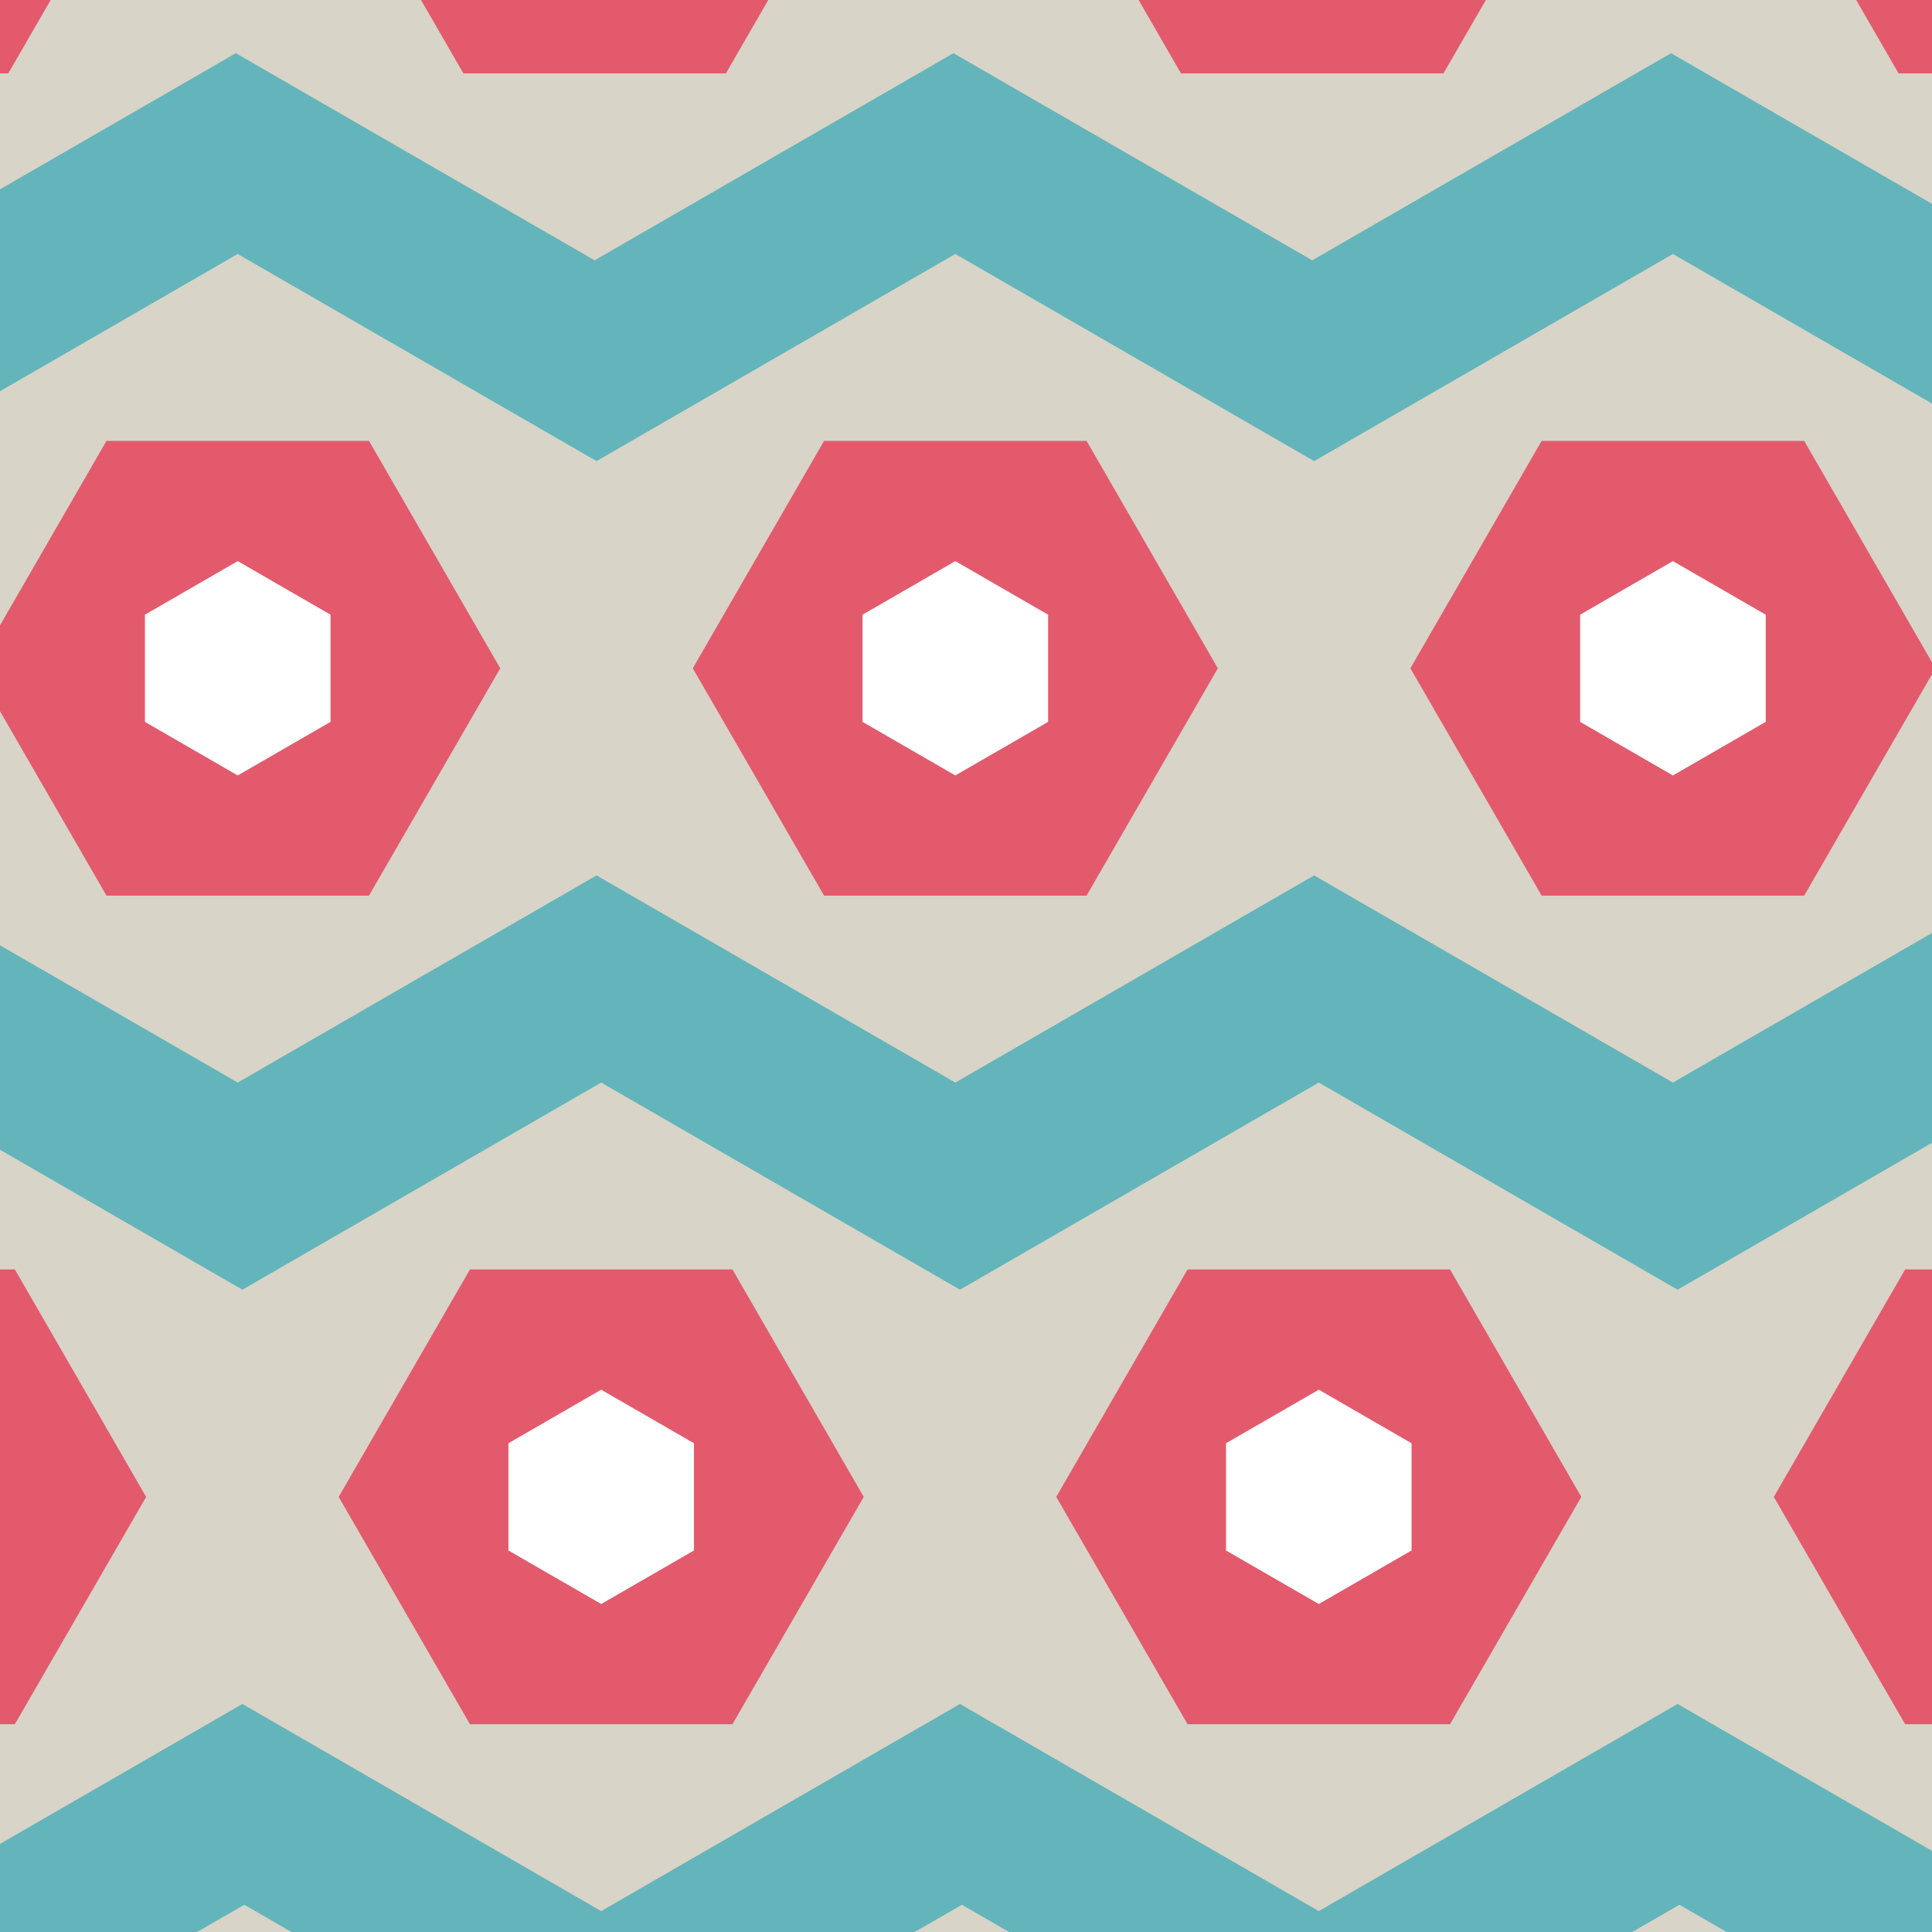 <?xml version="1.0" encoding="utf-8"?>
<!-- Generator: Adobe Illustrator 16.0.0, SVG Export Plug-In . SVG Version: 6.00 Build 0)  -->
<!DOCTYPE svg PUBLIC "-//W3C//DTD SVG 1.1//EN" "http://www.w3.org/Graphics/SVG/1.1/DTD/svg11.dtd">
<svg version="1.1" id="Layer_1" xmlns="http://www.w3.org/2000/svg" xmlns:xlink="http://www.w3.org/1999/xlink" x="0px" y="0px"
	 width="100px" height="100px" viewBox="0 0 100 100" enable-background="new 0 0 100 100" xml:space="preserve">
<rect x="0" y="0" width="100" height="100" fill="#333333" stroke="none"/>
<g>
	<defs>
		<rect id="SVGID_1_" y="0" width="100" height="100"/>
	</defs>
	<clipPath id="SVGID_2_">
		<use xlink:href="#SVGID_1_"  overflow="visible"/>
	</clipPath>
	<g clip-path="url(#SVGID_2_)">
		<rect x="-138.475" y="-157.746" fill="#63B5BB" width="462.405" height="386.449"/>
		<polygon fill="#D8D4C7" points="291.232,-114.859 272.663,-104.137 254.09,-114.859 235.52,-104.137 216.947,-114.859 
			198.379,-104.137 179.806,-114.859 161.236,-104.137 142.664,-114.859 124.094,-104.137 105.523,-114.859 86.952,-104.137 
			68.38,-114.859 49.809,-104.137 31.238,-114.859 12.667,-104.137 -5.904,-114.859 -24.474,-104.137 -43.046,-114.859 
			-61.617,-104.137 -80.189,-114.859 -98.759,-104.137 -117.331,-114.859 -135.901,-104.137 -135.901,-82.694 -117.331,-71.972 
			-98.759,-82.694 -80.189,-71.972 -61.617,-82.694 -43.046,-71.972 -24.474,-82.694 -5.904,-71.972 12.667,-82.694 31.238,-71.972 
			49.809,-82.694 68.38,-71.972 86.952,-82.694 105.523,-71.972 124.094,-82.694 142.664,-71.972 161.236,-82.694 179.806,-71.972 
			198.379,-82.694 216.947,-71.972 235.52,-82.694 254.09,-71.972 272.663,-82.694 291.232,-71.972 309.805,-82.694 
			309.805,-104.137 		"/>
		<polygon fill="#D8D4C7" points="323.931,-64.201 309.901,-72.3 291.33,-61.578 272.76,-72.3 254.189,-61.578 235.617,-72.3 
			217.047,-61.578 198.475,-72.3 179.904,-61.578 161.332,-72.3 142.764,-61.578 124.19,-72.3 105.619,-61.578 87.048,-72.3 
			68.479,-61.578 49.906,-72.3 31.336,-61.578 12.765,-72.3 -5.807,-61.578 -24.378,-72.3 -42.948,-61.578 -61.521,-72.3 
			-80.09,-61.578 -98.662,-72.3 -117.232,-61.578 -117.232,-40.135 -98.662,-29.414 -80.09,-40.135 -61.521,-29.414 
			-42.948,-40.135 -24.378,-29.414 -5.807,-40.135 12.765,-29.414 31.336,-40.135 49.906,-29.414 68.479,-40.135 87.048,-29.414 
			105.619,-40.135 124.19,-29.414 142.764,-40.135 161.332,-29.414 179.904,-40.135 198.475,-29.414 217.047,-40.135 
			235.617,-29.414 254.189,-40.135 272.76,-29.414 291.33,-40.135 309.901,-29.414 323.931,-37.513 		"/>
		<polygon fill="#D8D4C7" points="290.772,-29.414 272.203,-18.692 253.63,-29.414 235.061,-18.692 216.489,-29.414 
			197.918,-18.692 179.347,-29.414 160.777,-18.692 142.204,-29.414 123.633,-18.692 105.062,-29.414 86.492,-18.692 67.92,-29.414 
			49.35,-18.692 30.778,-29.414 12.208,-18.692 -6.365,-29.414 -24.935,-18.692 -43.506,-29.414 -62.076,-18.692 -80.648,-29.414 
			-99.219,-18.692 -117.791,-29.414 -136.361,-18.692 -136.361,2.753 -117.791,13.474 -99.219,2.753 -80.648,13.474 -62.076,2.753 
			-43.506,13.474 -24.935,2.753 -6.365,13.474 12.208,2.753 30.778,13.474 49.35,2.753 67.92,13.474 86.492,2.753 105.062,13.474 
			123.633,2.753 142.204,13.474 160.777,2.753 179.347,13.474 197.918,2.753 216.489,13.474 235.061,2.753 253.63,13.474 
			272.203,2.753 290.772,13.474 309.345,2.753 309.345,-18.692 		"/>
		<polygon fill="#D8D4C7" points="323.931,21.51 309.44,13.146 290.87,23.867 272.3,13.146 253.729,23.867 235.156,13.146 
			216.587,23.867 198.015,13.146 179.444,23.867 160.874,13.146 142.303,23.867 123.731,13.146 105.16,23.867 86.589,13.146 
			68.019,23.867 49.447,13.146 30.876,23.867 12.304,13.146 -6.266,23.867 -24.837,13.146 -43.408,23.867 -61.98,13.146 
			-80.55,23.867 -99.123,13.146 -117.692,23.867 -117.692,45.311 -99.123,56.033 -80.55,45.311 -61.98,56.033 -43.408,45.311 
			-24.837,56.033 -6.266,45.311 12.304,56.033 30.876,45.311 49.447,56.033 68.019,45.311 86.589,56.033 105.16,45.311 
			123.731,56.033 142.303,45.311 160.874,56.033 179.444,45.311 198.015,56.033 216.587,45.311 235.156,56.033 253.729,45.311 
			272.3,56.033 290.87,45.311 309.44,56.033 323.931,47.669 		"/>
		<polygon fill="#D8D4C7" points="291.112,56.033 272.542,66.754 253.969,56.033 235.399,66.754 216.828,56.033 198.257,66.754 
			179.686,56.033 161.116,66.754 142.543,56.033 123.974,66.754 105.401,56.033 86.831,66.754 68.26,56.033 49.688,66.754 
			31.117,56.033 12.547,66.754 -6.025,56.033 -24.595,66.754 -43.167,56.033 -61.737,66.754 -80.31,56.033 -98.879,66.754 
			-117.451,56.033 -136.021,66.754 -136.021,88.197 -117.451,98.918 -98.879,88.197 -80.31,98.918 -61.737,88.197 -43.167,98.918 
			-24.595,88.197 -6.025,98.918 12.547,88.197 31.117,98.918 49.688,88.197 68.26,98.918 86.831,88.197 105.401,98.918 
			123.974,88.197 142.543,98.918 161.116,88.197 179.686,98.918 198.257,88.197 216.828,98.918 235.399,88.197 253.969,98.918 
			272.542,88.197 291.112,98.918 309.684,88.197 309.684,66.754 		"/>
		<polygon fill="#D8D4C7" points="323.931,106.76 309.781,98.59 291.209,109.312 272.639,98.59 254.068,109.312 235.496,98.59 
			216.927,109.312 198.354,98.59 179.783,109.312 161.213,98.59 142.642,109.312 124.07,98.59 105.5,109.312 86.928,98.59 
			68.357,109.312 49.786,98.59 31.215,109.312 12.644,98.59 -5.927,109.312 -24.499,98.59 -43.068,109.312 -61.64,98.59 
			-80.211,109.312 -98.783,98.59 -117.353,109.312 -117.353,130.758 -98.783,141.479 -80.211,130.758 -61.64,141.479 
			-43.068,130.758 -24.499,141.479 -5.927,130.758 12.644,141.479 31.215,130.758 49.786,141.479 68.357,130.758 86.928,141.479 
			105.5,130.758 124.07,141.479 142.642,130.758 161.213,141.479 179.783,130.758 198.354,141.479 216.927,130.758 235.496,141.479 
			254.068,130.758 272.639,141.479 291.209,130.758 309.781,141.479 323.931,133.309 		"/>
		<polygon fill="#D8D4C7" points="290.652,141.479 272.082,152.199 253.51,141.479 234.94,152.199 216.367,141.479 197.798,152.199 
			179.227,141.479 160.656,152.199 142.084,141.479 123.514,152.199 104.941,141.479 86.371,152.199 67.799,141.479 49.229,152.199 
			30.657,141.479 12.086,152.199 -6.485,141.479 -25.055,152.199 -43.627,141.479 -62.198,152.199 -80.769,141.479 -99.339,152.199 
			-117.912,141.479 -136.481,152.199 -136.481,173.643 -117.912,184.365 -99.339,173.643 -80.769,184.365 -62.198,173.643 
			-43.627,184.365 -25.055,173.643 -6.485,184.365 12.086,173.643 30.657,184.365 49.229,173.643 67.799,184.365 86.371,173.643 
			104.941,184.365 123.514,173.643 142.084,184.365 160.656,173.643 179.227,184.365 197.798,173.643 216.367,184.365 
			234.94,173.643 253.51,184.365 272.082,173.643 290.652,184.365 309.223,173.643 309.223,152.199 		"/>
		<polygon fill="#D8D4C7" points="323.931,192.471 309.319,184.037 290.75,194.76 272.179,184.037 253.607,194.76 235.036,184.037 
			216.467,194.76 197.894,184.037 179.324,194.76 160.752,184.037 142.182,194.76 123.611,184.037 105.041,194.76 86.468,184.037 
			67.897,194.76 49.326,184.037 30.756,194.76 12.184,184.037 -6.386,194.76 -24.958,184.037 -43.529,194.76 -62.101,184.037 
			-80.67,194.76 -99.242,184.037 -117.813,194.76 -117.813,216.201 -99.242,226.924 -80.67,216.201 -62.101,226.924 
			-43.529,216.201 -24.958,226.924 -6.386,216.201 12.184,226.924 30.756,216.201 49.326,226.924 67.897,216.201 86.468,226.924 
			105.041,216.201 123.611,226.924 142.182,216.201 160.752,226.924 179.324,216.201 197.894,226.924 216.467,216.201 
			235.036,226.924 253.607,216.201 272.179,226.924 290.75,216.201 309.319,226.924 323.931,218.488 		"/>
		<g>
			<polygon fill="#E35A6D" points="298.027,-105.184 304.821,-93.414 298.027,-81.648 284.44,-81.648 277.646,-93.414 
				284.44,-105.184 			"/>
			<polygon fill="#E35A6D" points="260.886,-105.184 267.681,-93.414 260.886,-81.648 247.298,-81.648 240.503,-93.414 
				247.298,-105.184 			"/>
			<polygon fill="#E35A6D" points="223.743,-105.184 230.538,-93.414 223.743,-81.648 210.155,-81.648 203.361,-93.414 
				210.155,-105.184 			"/>
			<polygon fill="#E35A6D" points="186.602,-105.184 193.396,-93.414 186.602,-81.648 173.015,-81.648 166.218,-93.414 
				173.015,-105.184 			"/>
			<polygon fill="#E35A6D" points="0.89,-105.184 7.685,-93.414 0.89,-81.648 -12.698,-81.648 -19.492,-93.414 -12.698,-105.184 			
				"/>
			<polygon fill="#E35A6D" points="-36.252,-105.184 -29.458,-93.414 -36.252,-81.648 -49.839,-81.648 -56.634,-93.414 
				-49.839,-105.184 			"/>
			<polygon fill="#E35A6D" points="-73.394,-105.184 -66.599,-93.414 -73.394,-81.648 -86.981,-81.648 -93.776,-93.414 
				-86.981,-105.184 			"/>
			<polygon fill="#E35A6D" points="-110.536,-105.184 -103.741,-93.414 -110.536,-81.648 -124.124,-81.648 -130.918,-93.414 
				-124.124,-105.184 			"/>
			<polygon fill="#E35A6D" points="149.458,-105.184 156.254,-93.414 149.458,-81.648 135.87,-81.648 129.076,-93.414 
				135.87,-105.184 			"/>
			<polygon fill="#E35A6D" points="112.316,-105.184 119.11,-93.414 112.316,-81.648 98.729,-81.648 91.935,-93.414 
				98.729,-105.184 			"/>
			<polygon fill="#E35A6D" points="75.175,-105.184 81.97,-93.414 75.175,-81.648 61.587,-81.648 54.793,-93.414 61.587,-105.184 
							"/>
			<polygon fill="#E35A6D" points="38.032,-105.184 44.827,-93.414 38.032,-81.648 24.445,-81.648 17.65,-93.414 24.445,-105.184 
							"/>
		</g>
		<g>
			<polygon fill="#E35A6D" points="316.696,-62.625 323.491,-50.854 316.696,-39.089 303.108,-39.089 296.313,-50.854 
				303.108,-62.625 			"/>
			<polygon fill="#E35A6D" points="279.554,-62.625 286.349,-50.854 279.554,-39.089 265.966,-39.089 259.173,-50.854 
				265.966,-62.625 			"/>
			<polygon fill="#E35A6D" points="242.412,-62.625 249.206,-50.854 242.412,-39.089 228.825,-39.089 222.028,-50.854 
				228.825,-62.625 			"/>
			<polygon fill="#E35A6D" points="205.271,-62.625 212.065,-50.854 205.271,-39.089 191.682,-39.089 184.888,-50.854 
				191.682,-62.625 			"/>
			<polygon fill="#E35A6D" points="19.559,-62.625 26.354,-50.854 19.559,-39.089 5.971,-39.089 -0.824,-50.854 5.971,-62.625 			
				"/>
			<polygon fill="#E35A6D" points="-17.583,-62.625 -10.788,-50.854 -17.583,-39.089 -31.171,-39.089 -37.965,-50.854 
				-31.171,-62.625 			"/>
			<polygon fill="#E35A6D" points="-54.726,-62.625 -47.931,-50.854 -54.726,-39.089 -68.313,-39.089 -75.107,-50.854 
				-68.313,-62.625 			"/>
			<polygon fill="#E35A6D" points="-91.868,-62.625 -85.073,-50.854 -91.868,-39.089 -105.455,-39.089 -112.25,-50.854 
				-105.455,-62.625 			"/>
			<polygon fill="#E35A6D" points="168.128,-62.625 174.921,-50.854 168.128,-39.089 154.54,-39.089 147.745,-50.854 
				154.54,-62.625 			"/>
			<polygon fill="#E35A6D" points="130.985,-62.625 137.78,-50.854 130.985,-39.089 117.397,-39.089 110.603,-50.854 
				117.397,-62.625 			"/>
			<polygon fill="#E35A6D" points="93.843,-62.625 100.638,-50.854 93.843,-39.089 80.256,-39.089 73.461,-50.854 80.256,-62.625 
							"/>
			<polygon fill="#E35A6D" points="56.701,-62.625 63.495,-50.854 56.701,-39.089 43.113,-39.089 36.318,-50.854 43.113,-62.625 			
				"/>
		</g>
		<g>
			<polygon fill="#E35A6D" points="297.567,-19.738 304.361,-7.968 297.567,3.797 283.979,3.797 277.185,-7.968 283.979,-19.738 			
				"/>
			<polygon fill="#E35A6D" points="260.425,-19.738 267.22,-7.968 260.425,3.797 246.838,3.797 240.042,-7.968 246.838,-19.738 			
				"/>
			<polygon fill="#E35A6D" points="223.282,-19.738 230.078,-7.968 223.282,3.797 209.695,3.797 202.901,-7.968 209.695,-19.738 			
				"/>
			<polygon fill="#E35A6D" points="186.142,-19.738 192.936,-7.968 186.142,3.797 172.554,3.797 165.76,-7.968 172.554,-19.738 			
				"/>
			<polygon fill="#E35A6D" points="0.43,-19.738 7.226,-7.968 0.43,3.797 -13.157,3.797 -19.952,-7.968 -13.157,-19.738 			"/>
			<polygon fill="#E35A6D" points="-36.712,-19.738 -29.917,-7.968 -36.712,3.797 -50.3,3.797 -57.094,-7.968 -50.3,-19.738 			"/>
			<polygon fill="#E35A6D" points="-73.854,-19.738 -67.06,-7.968 -73.854,3.797 -87.442,3.797 -94.236,-7.968 -87.442,-19.738 			
				"/>
			<polygon fill="#E35A6D" points="-110.996,-19.738 -104.201,-7.968 -110.996,3.797 -124.584,3.797 -131.378,-7.968 
				-124.584,-19.738 			"/>
			<polygon fill="#E35A6D" points="148.999,-19.738 155.794,-7.968 148.999,3.797 135.411,3.797 128.616,-7.968 135.411,-19.738 			
				"/>
			<polygon fill="#E35A6D" points="111.856,-19.738 118.651,-7.968 111.856,3.797 98.269,3.797 91.475,-7.968 98.269,-19.738 			"/>
			<polygon fill="#E35A6D" points="74.715,-19.738 81.51,-7.968 74.715,3.797 61.127,3.797 54.332,-7.968 61.127,-19.738 			"/>
			<polygon fill="#E35A6D" points="37.573,-19.738 44.367,-7.968 37.573,3.797 23.985,3.797 17.19,-7.968 23.985,-19.738 			"/>
		</g>
		<g>
			<polygon fill="#E35A6D" points="316.236,22.82 323.031,34.591 316.236,46.357 302.648,46.357 295.854,34.591 302.648,22.82 			
				"/>
			<polygon fill="#E35A6D" points="279.094,22.82 285.889,34.591 279.094,46.357 265.506,46.357 258.712,34.591 265.506,22.82 			
				"/>
			<polygon fill="#E35A6D" points="241.952,22.82 248.746,34.591 241.952,46.357 228.365,46.357 221.569,34.591 228.365,22.82 			
				"/>
			<polygon fill="#E35A6D" points="204.809,22.82 211.604,34.591 204.809,46.357 191.223,46.357 184.427,34.591 191.223,22.82 			
				"/>
			<polygon fill="#E35A6D" points="19.099,22.82 25.893,34.591 19.099,46.357 5.511,46.357 -1.283,34.591 5.511,22.82 			"/>
			<polygon fill="#E35A6D" points="-18.043,22.82 -11.249,34.591 -18.043,46.357 -31.63,46.357 -38.426,34.591 -31.63,22.82 			"/>
			<polygon fill="#E35A6D" points="-55.185,22.82 -48.39,34.591 -55.185,46.357 -68.773,46.357 -75.567,34.591 -68.773,22.82 			"/>
			<polygon fill="#E35A6D" points="-92.327,22.82 -85.532,34.591 -92.327,46.357 -105.915,46.357 -112.709,34.591 -105.915,22.82 
							"/>
			<polygon fill="#E35A6D" points="167.667,22.82 174.461,34.591 167.667,46.357 154.08,46.357 147.286,34.591 154.08,22.82 			"/>
			<polygon fill="#E35A6D" points="130.526,22.82 137.32,34.591 130.526,46.357 116.938,46.357 110.144,34.591 116.938,22.82 			"/>
			<polygon fill="#E35A6D" points="93.384,22.82 100.179,34.591 93.384,46.357 79.795,46.357 73.001,34.591 79.795,22.82 			"/>
			<polygon fill="#E35A6D" points="56.241,22.82 63.035,34.591 56.241,46.357 42.654,46.357 35.858,34.591 42.654,22.82 			"/>
		</g>
		<g>
			<polygon fill="#E35A6D" points="297.906,65.707 304.7,77.479 297.906,89.244 284.319,89.244 277.525,77.479 284.319,65.707 			
				"/>
			<polygon fill="#E35A6D" points="260.766,65.707 267.56,77.479 260.766,89.244 247.178,89.244 240.381,77.479 247.178,65.707 			
				"/>
			<polygon fill="#E35A6D" points="223.621,65.707 230.418,77.479 223.621,89.244 210.034,89.244 203.24,77.479 210.034,65.707 			
				"/>
			<polygon fill="#E35A6D" points="186.48,65.707 193.274,77.479 186.48,89.244 172.893,89.244 166.098,77.479 172.893,65.707 			
				"/>
			<polygon fill="#E35A6D" points="0.77,65.707 7.564,77.479 0.77,89.244 -12.817,89.244 -19.613,77.479 -12.817,65.707 			"/>
			<polygon fill="#E35A6D" points="-36.373,65.707 -29.578,77.479 -36.373,89.244 -49.96,89.244 -56.755,77.479 -49.96,65.707 			
				"/>
			<polygon fill="#E35A6D" points="-73.514,65.707 -66.72,77.479 -73.514,89.244 -87.103,89.244 -93.897,77.479 -87.103,65.707 			
				"/>
			<polygon fill="#E35A6D" points="-110.657,65.707 -103.861,77.479 -110.657,89.244 -124.245,89.244 -131.04,77.479 
				-124.245,65.707 			"/>
			<polygon fill="#E35A6D" points="149.338,65.707 156.133,77.479 149.338,89.244 135.75,89.244 128.955,77.479 135.75,65.707 			
				"/>
			<polygon fill="#E35A6D" points="112.195,65.707 118.99,77.479 112.195,89.244 98.608,89.244 91.813,77.479 98.608,65.707 			"/>
			<polygon fill="#E35A6D" points="75.054,65.707 81.848,77.479 75.054,89.244 61.467,89.244 54.672,77.479 61.467,65.707 			"/>
			<polygon fill="#E35A6D" points="37.912,65.707 44.707,77.479 37.912,89.244 24.324,89.244 17.53,77.479 24.324,65.707 			"/>
		</g>
		<g>
			<polygon fill="#E35A6D" points="316.576,108.268 323.37,120.035 316.576,131.803 302.987,131.803 296.192,120.035 
				302.987,108.268 			"/>
			<polygon fill="#E35A6D" points="279.434,108.268 286.229,120.035 279.434,131.803 265.845,131.803 259.051,120.035 
				265.845,108.268 			"/>
			<polygon fill="#E35A6D" points="242.291,108.268 249.085,120.035 242.291,131.803 228.704,131.803 221.908,120.035 
				228.704,108.268 			"/>
			<polygon fill="#E35A6D" points="205.148,108.268 211.944,120.035 205.148,131.803 191.562,131.803 184.767,120.035 
				191.562,108.268 			"/>
			<polygon fill="#E35A6D" points="19.438,108.268 26.232,120.035 19.438,131.803 5.851,131.803 -0.944,120.035 5.851,108.268 			
				"/>
			<polygon fill="#E35A6D" points="-17.704,108.268 -10.91,120.035 -17.704,131.803 -31.292,131.803 -38.086,120.035 
				-31.292,108.268 			"/>
			<polygon fill="#E35A6D" points="-54.846,108.268 -48.051,120.035 -54.846,131.803 -68.433,131.803 -75.228,120.035 
				-68.433,108.268 			"/>
			<polygon fill="#E35A6D" points="-91.988,108.268 -85.193,120.035 -91.988,131.803 -105.575,131.803 -112.37,120.035 
				-105.575,108.268 			"/>
			<polygon fill="#E35A6D" points="168.007,108.268 174.802,120.035 168.007,131.803 154.419,131.803 147.625,120.035 
				154.419,108.268 			"/>
			<polygon fill="#E35A6D" points="130.865,108.268 137.659,120.035 130.865,131.803 117.277,131.803 110.482,120.035 
				117.277,108.268 			"/>
			<polygon fill="#E35A6D" points="93.723,108.268 100.518,120.035 93.723,131.803 80.135,131.803 73.34,120.035 80.135,108.268 			
				"/>
			<polygon fill="#E35A6D" points="56.58,108.268 63.375,120.035 56.58,131.803 42.993,131.803 36.198,120.035 42.993,108.268 			
				"/>
		</g>
		<g>
			<polygon fill="#E35A6D" points="297.446,151.154 304.241,162.924 297.446,174.689 283.858,174.689 277.064,162.924 
				283.858,151.154 			"/>
			<polygon fill="#E35A6D" points="260.305,151.154 267.099,162.924 260.305,174.689 246.718,174.689 239.923,162.924 
				246.718,151.154 			"/>
			<polygon fill="#E35A6D" points="223.163,151.154 229.958,162.924 223.163,174.689 209.573,174.689 202.78,162.924 
				209.573,151.154 			"/>
			<polygon fill="#E35A6D" points="186.021,151.154 192.815,162.924 186.021,174.689 172.433,174.689 165.639,162.924 
				172.433,151.154 			"/>
			<polygon fill="#E35A6D" points="0.31,151.154 7.104,162.924 0.31,174.689 -13.278,174.689 -20.073,162.924 -13.278,151.154 			
				"/>
			<polygon fill="#E35A6D" points="-36.833,151.154 -30.038,162.924 -36.833,174.689 -50.42,174.689 -57.215,162.924 
				-50.42,151.154 			"/>
			<polygon fill="#E35A6D" points="-73.975,151.154 -67.18,162.924 -73.975,174.689 -87.562,174.689 -94.357,162.924 
				-87.562,151.154 			"/>
			<polygon fill="#E35A6D" points="-111.117,151.154 -104.322,162.924 -111.117,174.689 -124.705,174.689 -131.499,162.924 
				-124.705,151.154 			"/>
			<polygon fill="#E35A6D" points="148.879,151.154 155.673,162.924 148.879,174.689 135.292,174.689 128.495,162.924 
				135.292,151.154 			"/>
			<polygon fill="#E35A6D" points="111.735,151.154 118.531,162.924 111.735,174.689 98.147,174.689 91.354,162.924 98.147,151.154 
							"/>
			<polygon fill="#E35A6D" points="74.594,151.154 81.389,162.924 74.594,174.689 61.006,174.689 54.211,162.924 61.006,151.154 			
				"/>
			<polygon fill="#E35A6D" points="37.452,151.154 44.247,162.924 37.452,174.689 23.864,174.689 17.07,162.924 23.864,151.154 			
				"/>
		</g>
		<g>
			<polygon fill="#E35A6D" points="316.116,193.713 322.91,205.482 316.116,217.248 302.528,217.248 295.731,205.482 
				302.528,193.713 			"/>
			<polygon fill="#E35A6D" points="278.972,193.713 285.769,205.482 278.972,217.248 265.385,217.248 258.591,205.482 
				265.385,193.713 			"/>
			<polygon fill="#E35A6D" points="241.831,193.713 248.625,205.482 241.831,217.248 228.243,217.248 221.45,205.482 
				228.243,193.713 			"/>
			<polygon fill="#E35A6D" points="204.688,193.713 211.483,205.482 204.688,217.248 191.103,217.248 184.308,205.482 
				191.103,193.713 			"/>
			<polygon fill="#E35A6D" points="18.978,193.713 25.773,205.482 18.978,217.248 5.391,217.248 -1.404,205.482 5.391,193.713 			
				"/>
			<polygon fill="#E35A6D" points="-18.164,193.713 -11.369,205.482 -18.164,217.248 -31.751,217.248 -38.546,205.482 
				-31.751,193.713 			"/>
			<polygon fill="#E35A6D" points="-55.306,193.713 -48.511,205.482 -55.306,217.248 -68.894,217.248 -75.689,205.482 
				-68.894,193.713 			"/>
			<polygon fill="#E35A6D" points="-92.448,193.713 -85.653,205.482 -92.448,217.248 -106.036,217.248 -112.831,205.482 
				-106.036,193.713 			"/>
			<polygon fill="#E35A6D" points="167.546,193.713 174.341,205.482 167.546,217.248 153.959,217.248 147.165,205.482 
				153.959,193.713 			"/>
			<polygon fill="#E35A6D" points="130.405,193.713 137.199,205.482 130.405,217.248 116.817,217.248 110.022,205.482 
				116.817,193.713 			"/>
			<polygon fill="#E35A6D" points="93.263,193.713 100.058,205.482 93.263,217.248 79.675,217.248 72.881,205.482 79.675,193.713 
							"/>
			<polygon fill="#E35A6D" points="56.121,193.713 62.915,205.482 56.121,217.248 42.533,217.248 35.738,205.482 42.533,193.713 			
				"/>
		</g>
		<g>
			<polygon fill="#FFFFFF" points="296.036,-90.641 291.232,-87.868 286.43,-90.641 286.43,-96.188 291.232,-98.962 
				296.036,-96.188 			"/>
			<polygon fill="#FFFFFF" points="258.894,-90.641 254.09,-87.868 249.288,-90.641 249.288,-96.188 254.09,-98.962 
				258.894,-96.188 			"/>
			<polygon fill="#FFFFFF" points="221.753,-90.641 216.947,-87.868 212.146,-90.641 212.146,-96.188 216.947,-98.962 
				221.753,-96.188 			"/>
			<polygon fill="#FFFFFF" points="184.61,-90.641 179.806,-87.868 175.004,-90.641 175.004,-96.188 179.806,-98.962 
				184.61,-96.188 			"/>
			<polygon fill="#FFFFFF" points="-1.101,-90.641 -5.904,-87.868 -10.706,-90.641 -10.706,-96.188 -5.904,-98.962 -1.101,-96.188 
							"/>
			<polygon fill="#FFFFFF" points="-38.243,-90.641 -43.046,-87.868 -47.849,-90.641 -47.849,-96.188 -43.046,-98.962 
				-38.243,-96.188 			"/>
			<polygon fill="#FFFFFF" points="-75.385,-90.641 -80.189,-87.868 -84.991,-90.641 -84.991,-96.188 -80.189,-98.962 
				-75.385,-96.188 			"/>
			<polygon fill="#FFFFFF" points="-112.527,-90.641 -117.331,-87.868 -122.133,-90.641 -122.133,-96.188 -117.331,-98.962 
				-112.527,-96.188 			"/>
			<polygon fill="#FFFFFF" points="147.468,-90.641 142.664,-87.868 137.863,-90.641 137.863,-96.188 142.664,-98.962 
				147.468,-96.188 			"/>
			<polygon fill="#FFFFFF" points="110.327,-90.641 105.523,-87.868 100.721,-90.641 100.721,-96.188 105.523,-98.962 
				110.327,-96.188 			"/>
			<polygon fill="#FFFFFF" points="73.184,-90.641 68.38,-87.868 63.578,-90.641 63.578,-96.188 68.38,-98.962 73.184,-96.188 			
				"/>
			<polygon fill="#FFFFFF" points="36.041,-90.641 31.238,-87.868 26.436,-90.641 26.436,-96.188 31.238,-98.962 36.041,-96.188 			
				"/>
		</g>
		<g>
			<polygon fill="#FFFFFF" points="314.705,-48.082 309.901,-45.309 305.1,-48.082 305.1,-53.629 309.901,-56.403 314.705,-53.629 
							"/>
			<polygon fill="#FFFFFF" points="277.563,-48.082 272.76,-45.309 267.957,-48.082 267.957,-53.629 272.76,-56.403 
				277.563,-53.629 			"/>
			<polygon fill="#FFFFFF" points="240.42,-48.082 235.617,-45.309 230.815,-48.082 230.815,-53.629 235.617,-56.403 
				240.42,-53.629 			"/>
			<polygon fill="#FFFFFF" points="203.279,-48.082 198.475,-45.309 193.673,-48.082 193.673,-53.629 198.475,-56.403 
				203.279,-53.629 			"/>
			<polygon fill="#FFFFFF" points="17.568,-48.082 12.765,-45.309 7.963,-48.082 7.963,-53.629 12.765,-56.403 17.568,-53.629 			
				"/>
			<polygon fill="#FFFFFF" points="-19.574,-48.082 -24.378,-45.309 -29.18,-48.082 -29.18,-53.629 -24.378,-56.403 
				-19.574,-53.629 			"/>
			<polygon fill="#FFFFFF" points="-56.716,-48.082 -61.521,-45.309 -66.322,-48.082 -66.322,-53.629 -61.521,-56.403 
				-56.716,-53.629 			"/>
			<polygon fill="#FFFFFF" points="-93.858,-48.082 -98.662,-45.309 -103.464,-48.082 -103.464,-53.629 -98.662,-56.403 
				-93.858,-53.629 			"/>
			<polygon fill="#FFFFFF" points="166.137,-48.082 161.332,-45.309 156.53,-48.082 156.53,-53.629 161.332,-56.403 
				166.137,-53.629 			"/>
			<polygon fill="#FFFFFF" points="128.994,-48.082 124.19,-45.309 119.389,-48.082 119.389,-53.629 124.19,-56.403 
				128.994,-53.629 			"/>
			<polygon fill="#FFFFFF" points="91.853,-48.082 87.048,-45.309 82.246,-48.082 82.246,-53.629 87.048,-56.403 91.853,-53.629 			
				"/>
			<polygon fill="#FFFFFF" points="54.711,-48.082 49.906,-45.309 45.104,-48.082 45.104,-53.629 49.906,-56.403 54.711,-53.629 			
				"/>
		</g>
		<g>
			<polygon fill="#FFFFFF" points="295.577,-5.196 290.772,-2.423 285.97,-5.196 285.97,-10.743 290.772,-13.516 295.577,-10.743 
							"/>
			<polygon fill="#FFFFFF" points="258.434,-5.196 253.63,-2.423 248.829,-5.196 248.829,-10.743 253.63,-13.516 258.434,-10.743 
							"/>
			<polygon fill="#FFFFFF" points="221.293,-5.196 216.489,-2.423 211.687,-5.196 211.687,-10.743 216.489,-13.516 221.293,-10.743 
							"/>
			<polygon fill="#FFFFFF" points="184.15,-5.196 179.347,-2.423 174.544,-5.196 174.544,-10.743 179.347,-13.516 184.15,-10.743 
							"/>
			<polygon fill="#FFFFFF" points="-1.56,-5.196 -6.365,-2.423 -11.167,-5.196 -11.167,-10.743 -6.365,-13.516 -1.56,-10.743 			"/>
			<polygon fill="#FFFFFF" points="-38.702,-5.196 -43.506,-2.423 -48.309,-5.196 -48.309,-10.743 -43.506,-13.516 -38.702,-10.743 
							"/>
			<polygon fill="#FFFFFF" points="-75.844,-5.196 -80.648,-2.423 -85.45,-5.196 -85.45,-10.743 -80.648,-13.516 -75.844,-10.743 
							"/>
			<polygon fill="#FFFFFF" points="-112.987,-5.196 -117.791,-2.423 -122.593,-5.196 -122.593,-10.743 -117.791,-13.516 
				-112.987,-10.743 			"/>
			<polygon fill="#FFFFFF" points="147.008,-5.196 142.204,-2.423 137.402,-5.196 137.402,-10.743 142.204,-13.516 147.008,-10.743 
							"/>
			<polygon fill="#FFFFFF" points="109.866,-5.196 105.062,-2.423 100.26,-5.196 100.26,-10.743 105.062,-13.516 109.866,-10.743 
							"/>
			<polygon fill="#FFFFFF" points="72.724,-5.196 67.92,-2.423 63.117,-5.196 63.117,-10.743 67.92,-13.516 72.724,-10.743 			"/>
			<polygon fill="#FFFFFF" points="35.582,-5.196 30.778,-2.423 25.975,-5.196 25.975,-10.743 30.778,-13.516 35.582,-10.743 			"/>
		</g>
		<polygon fill="#FFFFFF" points="314.245,37.364 309.44,40.137 304.64,37.364 304.64,31.816 309.44,29.043 314.245,31.816 		"/>
		<polygon fill="#FFFFFF" points="277.104,37.364 272.3,40.137 267.497,37.364 267.497,31.816 272.3,29.043 277.104,31.816 		"/>
		<polygon fill="#FFFFFF" points="239.961,37.364 235.156,40.137 230.354,37.364 230.354,31.816 235.156,29.043 239.961,31.816 		
			"/>
		<polygon fill="#FFFFFF" points="202.818,37.364 198.015,40.137 193.214,37.364 193.214,31.816 198.015,29.043 202.818,31.816 		
			"/>
		<polygon fill="#FFFFFF" points="17.108,37.364 12.304,40.137 7.502,37.364 7.502,31.816 12.304,29.043 17.108,31.816 		"/>
		<polygon fill="#FFFFFF" points="-20.034,37.364 -24.837,40.137 -29.64,37.364 -29.64,31.816 -24.837,29.043 -20.034,31.816 		"/>
		<polygon fill="#FFFFFF" points="-57.176,37.364 -61.98,40.137 -66.782,37.364 -66.782,31.816 -61.98,29.043 -57.176,31.816 		"/>
		<polygon fill="#FFFFFF" points="-94.318,37.364 -99.123,40.137 -103.924,37.364 -103.924,31.816 -99.123,29.043 -94.318,31.816 		
			"/>
		<polygon fill="#FFFFFF" points="165.678,37.364 160.874,40.137 156.071,37.364 156.071,31.816 160.874,29.043 165.678,31.816 		
			"/>
		<polygon fill="#FFFFFF" points="128.533,37.364 123.731,40.137 118.929,37.364 118.929,31.816 123.731,29.043 128.533,31.816 		
			"/>
		<polygon fill="#FFFFFF" points="91.393,37.364 86.589,40.137 81.787,37.364 81.787,31.816 86.589,29.043 91.393,31.816 		"/>
		<polygon fill="#FFFFFF" points="54.25,37.364 49.447,40.137 44.645,37.364 44.645,31.816 49.447,29.043 54.25,31.816 		"/>
		<g>
			<polygon fill="#FFFFFF" points="295.917,80.252 291.112,83.023 286.309,80.252 286.309,74.703 291.112,71.93 295.917,74.703 			
				"/>
			<polygon fill="#FFFFFF" points="258.772,80.252 253.969,83.023 249.168,80.252 249.168,74.703 253.969,71.93 258.772,74.703 			
				"/>
			<polygon fill="#FFFFFF" points="221.632,80.252 216.828,83.023 212.026,80.252 212.026,74.703 216.828,71.93 221.632,74.703 			
				"/>
			<polygon fill="#FFFFFF" points="184.49,80.252 179.686,83.023 174.883,80.252 174.883,74.703 179.686,71.93 184.49,74.703 			"/>
			<polygon fill="#FFFFFF" points="-1.221,80.252 -6.025,83.023 -10.828,80.252 -10.828,74.703 -6.025,71.93 -1.221,74.703 			"/>
			<polygon fill="#FFFFFF" points="-38.363,80.252 -43.167,83.023 -47.969,80.252 -47.969,74.703 -43.167,71.93 -38.363,74.703 			
				"/>
			<polygon fill="#FFFFFF" points="-75.505,80.252 -80.31,83.023 -85.111,80.252 -85.111,74.703 -80.31,71.93 -75.505,74.703 			"/>
			<polygon fill="#FFFFFF" points="-112.648,80.252 -117.451,83.023 -122.253,80.252 -122.253,74.703 -117.451,71.93 
				-112.648,74.703 			"/>
			<polygon fill="#FFFFFF" points="147.347,80.252 142.543,83.023 137.741,80.252 137.741,74.703 142.543,71.93 147.347,74.703 			
				"/>
			<polygon fill="#FFFFFF" points="110.206,80.252 105.401,83.023 100.6,80.252 100.6,74.703 105.401,71.93 110.206,74.703 			"/>
			<polygon fill="#FFFFFF" points="73.062,80.252 68.26,83.023 63.457,80.252 63.457,74.703 68.26,71.93 73.062,74.703 			"/>
			<polygon fill="#FFFFFF" points="35.92,80.252 31.117,83.023 26.315,80.252 26.315,74.703 31.117,71.93 35.92,74.703 			"/>
		</g>
		<g>
			<polygon fill="#FFFFFF" points="314.584,122.811 309.781,125.582 304.979,122.811 304.979,117.262 309.781,114.488 
				314.584,117.262 			"/>
			<polygon fill="#FFFFFF" points="277.442,122.811 272.639,125.582 267.836,122.811 267.836,117.262 272.639,114.488 
				277.442,117.262 			"/>
			<polygon fill="#FFFFFF" points="240.3,122.811 235.496,125.582 230.693,122.811 230.693,117.262 235.496,114.488 240.3,117.262 
							"/>
			<polygon fill="#FFFFFF" points="203.157,122.811 198.354,125.582 193.553,122.811 193.553,117.262 198.354,114.488 
				203.157,117.262 			"/>
			<polygon fill="#FFFFFF" points="17.447,122.811 12.644,125.582 7.841,122.811 7.841,117.262 12.644,114.488 17.447,117.262 			
				"/>
			<polygon fill="#FFFFFF" points="-19.695,122.811 -24.499,125.582 -29.3,122.811 -29.3,117.262 -24.499,114.488 -19.695,117.262 
							"/>
			<polygon fill="#FFFFFF" points="-56.837,122.811 -61.64,125.582 -66.443,122.811 -66.443,117.262 -61.64,114.488 
				-56.837,117.262 			"/>
			<polygon fill="#FFFFFF" points="-93.979,122.811 -98.783,125.582 -103.585,122.811 -103.585,117.262 -98.783,114.488 
				-93.979,117.262 			"/>
			<polygon fill="#FFFFFF" points="166.017,122.811 161.213,125.582 156.41,122.811 156.41,117.262 161.213,114.488 
				166.017,117.262 			"/>
			<polygon fill="#FFFFFF" points="128.874,122.811 124.07,125.582 119.268,122.811 119.268,117.262 124.07,114.488 
				128.874,117.262 			"/>
			<polygon fill="#FFFFFF" points="91.732,122.811 86.928,125.582 82.126,122.811 82.126,117.262 86.928,114.488 91.732,117.262 			
				"/>
			<polygon fill="#FFFFFF" points="54.59,122.811 49.786,125.582 44.983,122.811 44.983,117.262 49.786,114.488 54.59,117.262 			
				"/>
		</g>
		<g>
			<polygon fill="#FFFFFF" points="295.456,165.695 290.652,168.469 285.85,165.695 285.85,160.148 290.652,157.375 
				295.456,160.148 			"/>
			<polygon fill="#FFFFFF" points="258.313,165.695 253.51,168.469 248.707,165.695 248.707,160.148 253.51,157.375 
				258.313,160.148 			"/>
			<polygon fill="#FFFFFF" points="221.171,165.695 216.367,168.469 211.566,165.695 211.566,160.148 216.367,157.375 
				221.171,160.148 			"/>
			<polygon fill="#FFFFFF" points="184.03,165.695 179.227,168.469 174.424,165.695 174.424,160.148 179.227,157.375 
				184.03,160.148 			"/>
			<polygon fill="#FFFFFF" points="-1.681,165.695 -6.485,168.469 -11.287,165.695 -11.287,160.148 -6.485,157.375 -1.681,160.148 
							"/>
			<polygon fill="#FFFFFF" points="-38.823,165.695 -43.627,168.469 -48.429,165.695 -48.429,160.148 -43.627,157.375 
				-38.823,160.148 			"/>
			<polygon fill="#FFFFFF" points="-75.966,165.695 -80.769,168.469 -85.571,165.695 -85.571,160.148 -80.769,157.375 
				-75.966,160.148 			"/>
			<polygon fill="#FFFFFF" points="-113.107,165.695 -117.912,168.469 -122.713,165.695 -122.713,160.148 -117.912,157.375 
				-113.107,160.148 			"/>
			<polygon fill="#FFFFFF" points="146.887,165.695 142.084,168.469 137.281,165.695 137.281,160.148 142.084,157.375 
				146.887,160.148 			"/>
			<polygon fill="#FFFFFF" points="109.745,165.695 104.941,168.469 100.139,165.695 100.139,160.148 104.941,157.375 
				109.745,160.148 			"/>
			<polygon fill="#FFFFFF" points="72.604,165.695 67.799,168.469 62.997,165.695 62.997,160.148 67.799,157.375 72.604,160.148 			
				"/>
			<polygon fill="#FFFFFF" points="35.461,165.695 30.657,168.469 25.855,165.695 25.855,160.148 30.657,157.375 35.461,160.148 			
				"/>
		</g>
		<g>
			<polygon fill="#FFFFFF" points="314.125,208.256 309.319,211.027 304.519,208.256 304.519,202.707 309.319,199.936 
				314.125,202.707 			"/>
			<polygon fill="#FFFFFF" points="276.982,208.256 272.179,211.027 267.377,208.256 267.377,202.707 272.179,199.936 
				276.982,202.707 			"/>
			<polygon fill="#FFFFFF" points="239.841,208.256 235.036,211.027 230.234,208.256 230.234,202.707 235.036,199.936 
				239.841,202.707 			"/>
			<polygon fill="#FFFFFF" points="202.697,208.256 197.894,211.027 193.093,208.256 193.093,202.707 197.894,199.936 
				202.697,202.707 			"/>
			<polygon fill="#FFFFFF" points="16.988,208.256 12.184,211.027 7.381,208.256 7.381,202.707 12.184,199.936 16.988,202.707 			
				"/>
			<polygon fill="#FFFFFF" points="-20.154,208.256 -24.958,211.027 -29.761,208.256 -29.761,202.707 -24.958,199.936 
				-20.154,202.707 			"/>
			<polygon fill="#FFFFFF" points="-57.297,208.256 -62.101,211.027 -66.902,208.256 -66.902,202.707 -62.101,199.936 
				-57.297,202.707 			"/>
			<polygon fill="#FFFFFF" points="-94.439,208.256 -99.242,211.027 -104.044,208.256 -104.044,202.707 -99.242,199.936 
				-94.439,202.707 			"/>
			<polygon fill="#FFFFFF" points="165.557,208.256 160.752,211.027 155.951,208.256 155.951,202.707 160.752,199.936 
				165.557,202.707 			"/>
			<polygon fill="#FFFFFF" points="128.414,208.256 123.611,211.027 118.808,208.256 118.808,202.707 123.611,199.936 
				128.414,202.707 			"/>
			<polygon fill="#FFFFFF" points="91.271,208.256 86.468,211.027 81.666,208.256 81.666,202.707 86.468,199.936 91.271,202.707 			
				"/>
			<polygon fill="#FFFFFF" points="54.129,208.256 49.326,211.027 44.523,208.256 44.523,202.707 49.326,199.936 54.129,202.707 			
				"/>
		</g>
		<polygon fill="#D8D4C7" points="323.931,-113.375 307.931,-104.137 307.931,-82.694 323.931,-73.456 		"/>
		<polygon fill="#D8D4C7" points="323.931,-28.195 307.47,-18.692 307.47,2.753 323.931,12.256 		"/>
		<polygon fill="#D8D4C7" points="323.931,57.445 307.81,66.754 307.81,88.197 323.931,97.504 		"/>
		<polygon fill="#D8D4C7" points="323.931,142.627 307.351,152.199 307.351,173.643 323.931,183.217 		"/>
		<g>
			<polygon fill="#E35A6D" points="323.931,-105.184 319.707,-105.184 312.913,-93.414 319.707,-81.648 323.931,-81.648 			"/>
		</g>
		<g>
			<polygon fill="#E35A6D" points="323.931,-19.738 319.247,-19.738 312.453,-7.968 319.247,3.797 323.931,3.797 			"/>
		</g>
		<g>
			<polygon fill="#E35A6D" points="323.931,65.707 319.586,65.707 312.792,77.479 319.586,89.244 323.931,89.244 			"/>
		</g>
		<g>
			<polygon fill="#E35A6D" points="323.931,151.154 319.127,151.154 312.332,162.924 319.127,174.689 323.931,174.689 			"/>
		</g>
		<g>
			<polygon fill="#FFFFFF" points="323.931,-97.478 321.698,-96.188 321.698,-90.641 323.931,-89.352 			"/>
		</g>
		<polygon fill="#D8D4C7" points="323.931,-149.646 309.901,-157.746 291.33,-147.024 272.76,-157.746 254.189,-147.024 
			235.617,-157.746 217.047,-147.024 198.475,-157.746 179.904,-147.024 161.332,-157.746 142.764,-147.024 124.19,-157.746 
			105.619,-147.024 87.048,-157.746 68.479,-147.024 49.906,-157.746 31.336,-147.024 12.765,-157.746 -5.807,-147.024 
			-24.378,-157.746 -42.948,-147.024 -61.521,-157.746 -80.09,-147.024 -98.662,-157.746 -117.232,-147.024 -117.232,-125.581 
			-98.662,-114.859 -80.09,-125.581 -61.521,-114.859 -42.948,-125.581 -24.378,-114.859 -5.807,-125.581 12.765,-114.859 
			31.336,-125.581 49.906,-114.859 68.479,-125.581 87.048,-114.859 105.619,-125.581 124.19,-114.859 142.764,-125.581 
			161.332,-114.859 179.904,-125.581 198.475,-114.859 217.047,-125.581 235.617,-114.859 254.189,-125.581 272.76,-114.859 
			291.33,-125.581 309.901,-114.859 323.931,-122.958 		"/>
		<g>
			<polygon fill="#E35A6D" points="316.696,-148.071 323.491,-136.3 316.696,-124.534 303.108,-124.534 296.313,-136.3 
				303.108,-148.071 			"/>
			<polygon fill="#E35A6D" points="279.554,-148.071 286.349,-136.3 279.554,-124.534 265.966,-124.534 259.173,-136.3 
				265.966,-148.071 			"/>
			<polygon fill="#E35A6D" points="242.412,-148.071 249.206,-136.3 242.412,-124.534 228.825,-124.534 222.028,-136.3 
				228.825,-148.071 			"/>
			<polygon fill="#E35A6D" points="205.271,-148.071 212.065,-136.3 205.271,-124.534 191.682,-124.534 184.888,-136.3 
				191.682,-148.071 			"/>
			<polygon fill="#E35A6D" points="19.559,-148.071 26.354,-136.3 19.559,-124.534 5.971,-124.534 -0.824,-136.3 5.971,-148.071 			
				"/>
			<polygon fill="#E35A6D" points="-17.583,-148.071 -10.788,-136.3 -17.583,-124.534 -31.171,-124.534 -37.965,-136.3 
				-31.171,-148.071 			"/>
			<polygon fill="#E35A6D" points="-54.726,-148.071 -47.931,-136.3 -54.726,-124.534 -68.313,-124.534 -75.107,-136.3 
				-68.313,-148.071 			"/>
			<polygon fill="#E35A6D" points="-91.868,-148.071 -85.073,-136.3 -91.868,-124.534 -105.455,-124.534 -112.25,-136.3 
				-105.455,-148.071 			"/>
			<polygon fill="#E35A6D" points="168.128,-148.071 174.921,-136.3 168.128,-124.534 154.54,-124.534 147.745,-136.3 
				154.54,-148.071 			"/>
			<polygon fill="#E35A6D" points="130.985,-148.071 137.78,-136.3 130.985,-124.534 117.397,-124.534 110.603,-136.3 
				117.397,-148.071 			"/>
			<polygon fill="#E35A6D" points="93.843,-148.071 100.638,-136.3 93.843,-124.534 80.256,-124.534 73.461,-136.3 80.256,-148.071 
							"/>
			<polygon fill="#E35A6D" points="56.701,-148.071 63.495,-136.3 56.701,-124.534 43.113,-124.534 36.318,-136.3 43.113,-148.071 
							"/>
		</g>
		<g>
			<polygon fill="#FFFFFF" points="314.705,-133.527 309.901,-130.755 305.1,-133.527 305.1,-139.075 309.901,-141.849 
				314.705,-139.075 			"/>
			<polygon fill="#FFFFFF" points="277.563,-133.527 272.76,-130.755 267.957,-133.527 267.957,-139.075 272.76,-141.849 
				277.563,-139.075 			"/>
			<polygon fill="#FFFFFF" points="240.42,-133.527 235.617,-130.755 230.815,-133.527 230.815,-139.075 235.617,-141.849 
				240.42,-139.075 			"/>
			<polygon fill="#FFFFFF" points="203.279,-133.527 198.475,-130.755 193.673,-133.527 193.673,-139.075 198.475,-141.849 
				203.279,-139.075 			"/>
			<polygon fill="#FFFFFF" points="17.568,-133.527 12.765,-130.755 7.963,-133.527 7.963,-139.075 12.765,-141.849 
				17.568,-139.075 			"/>
			<polygon fill="#FFFFFF" points="-19.574,-133.527 -24.378,-130.755 -29.18,-133.527 -29.18,-139.075 -24.378,-141.849 
				-19.574,-139.075 			"/>
			<polygon fill="#FFFFFF" points="-56.716,-133.527 -61.521,-130.755 -66.322,-133.527 -66.322,-139.075 -61.521,-141.849 
				-56.716,-139.075 			"/>
			<polygon fill="#FFFFFF" points="-93.858,-133.527 -98.662,-130.755 -103.464,-133.527 -103.464,-139.075 -98.662,-141.849 
				-93.858,-139.075 			"/>
			<polygon fill="#FFFFFF" points="166.137,-133.527 161.332,-130.755 156.53,-133.527 156.53,-139.075 161.332,-141.849 
				166.137,-139.075 			"/>
			<polygon fill="#FFFFFF" points="128.994,-133.527 124.19,-130.755 119.389,-133.527 119.389,-139.075 124.19,-141.849 
				128.994,-139.075 			"/>
			<polygon fill="#FFFFFF" points="91.853,-133.527 87.048,-130.755 82.246,-133.527 82.246,-139.075 87.048,-141.849 
				91.853,-139.075 			"/>
			<polygon fill="#FFFFFF" points="54.711,-133.527 49.906,-130.755 45.104,-133.527 45.104,-139.075 49.906,-141.849 
				54.711,-139.075 			"/>
		</g>
		<g>
			<polygon fill="#FFFFFF" points="323.931,-12.298 321.239,-10.743 321.239,-5.196 323.931,-3.641 			"/>
		</g>
		<g>
			<polygon fill="#FFFFFF" points="323.931,73.346 321.578,74.703 321.578,80.252 323.931,81.609 			"/>
		</g>
		<g>
			<polygon fill="#FFFFFF" points="323.931,158.525 321.118,160.148 321.118,165.695 323.931,167.318 			"/>
		</g>
	</g>
</g>
</svg>
